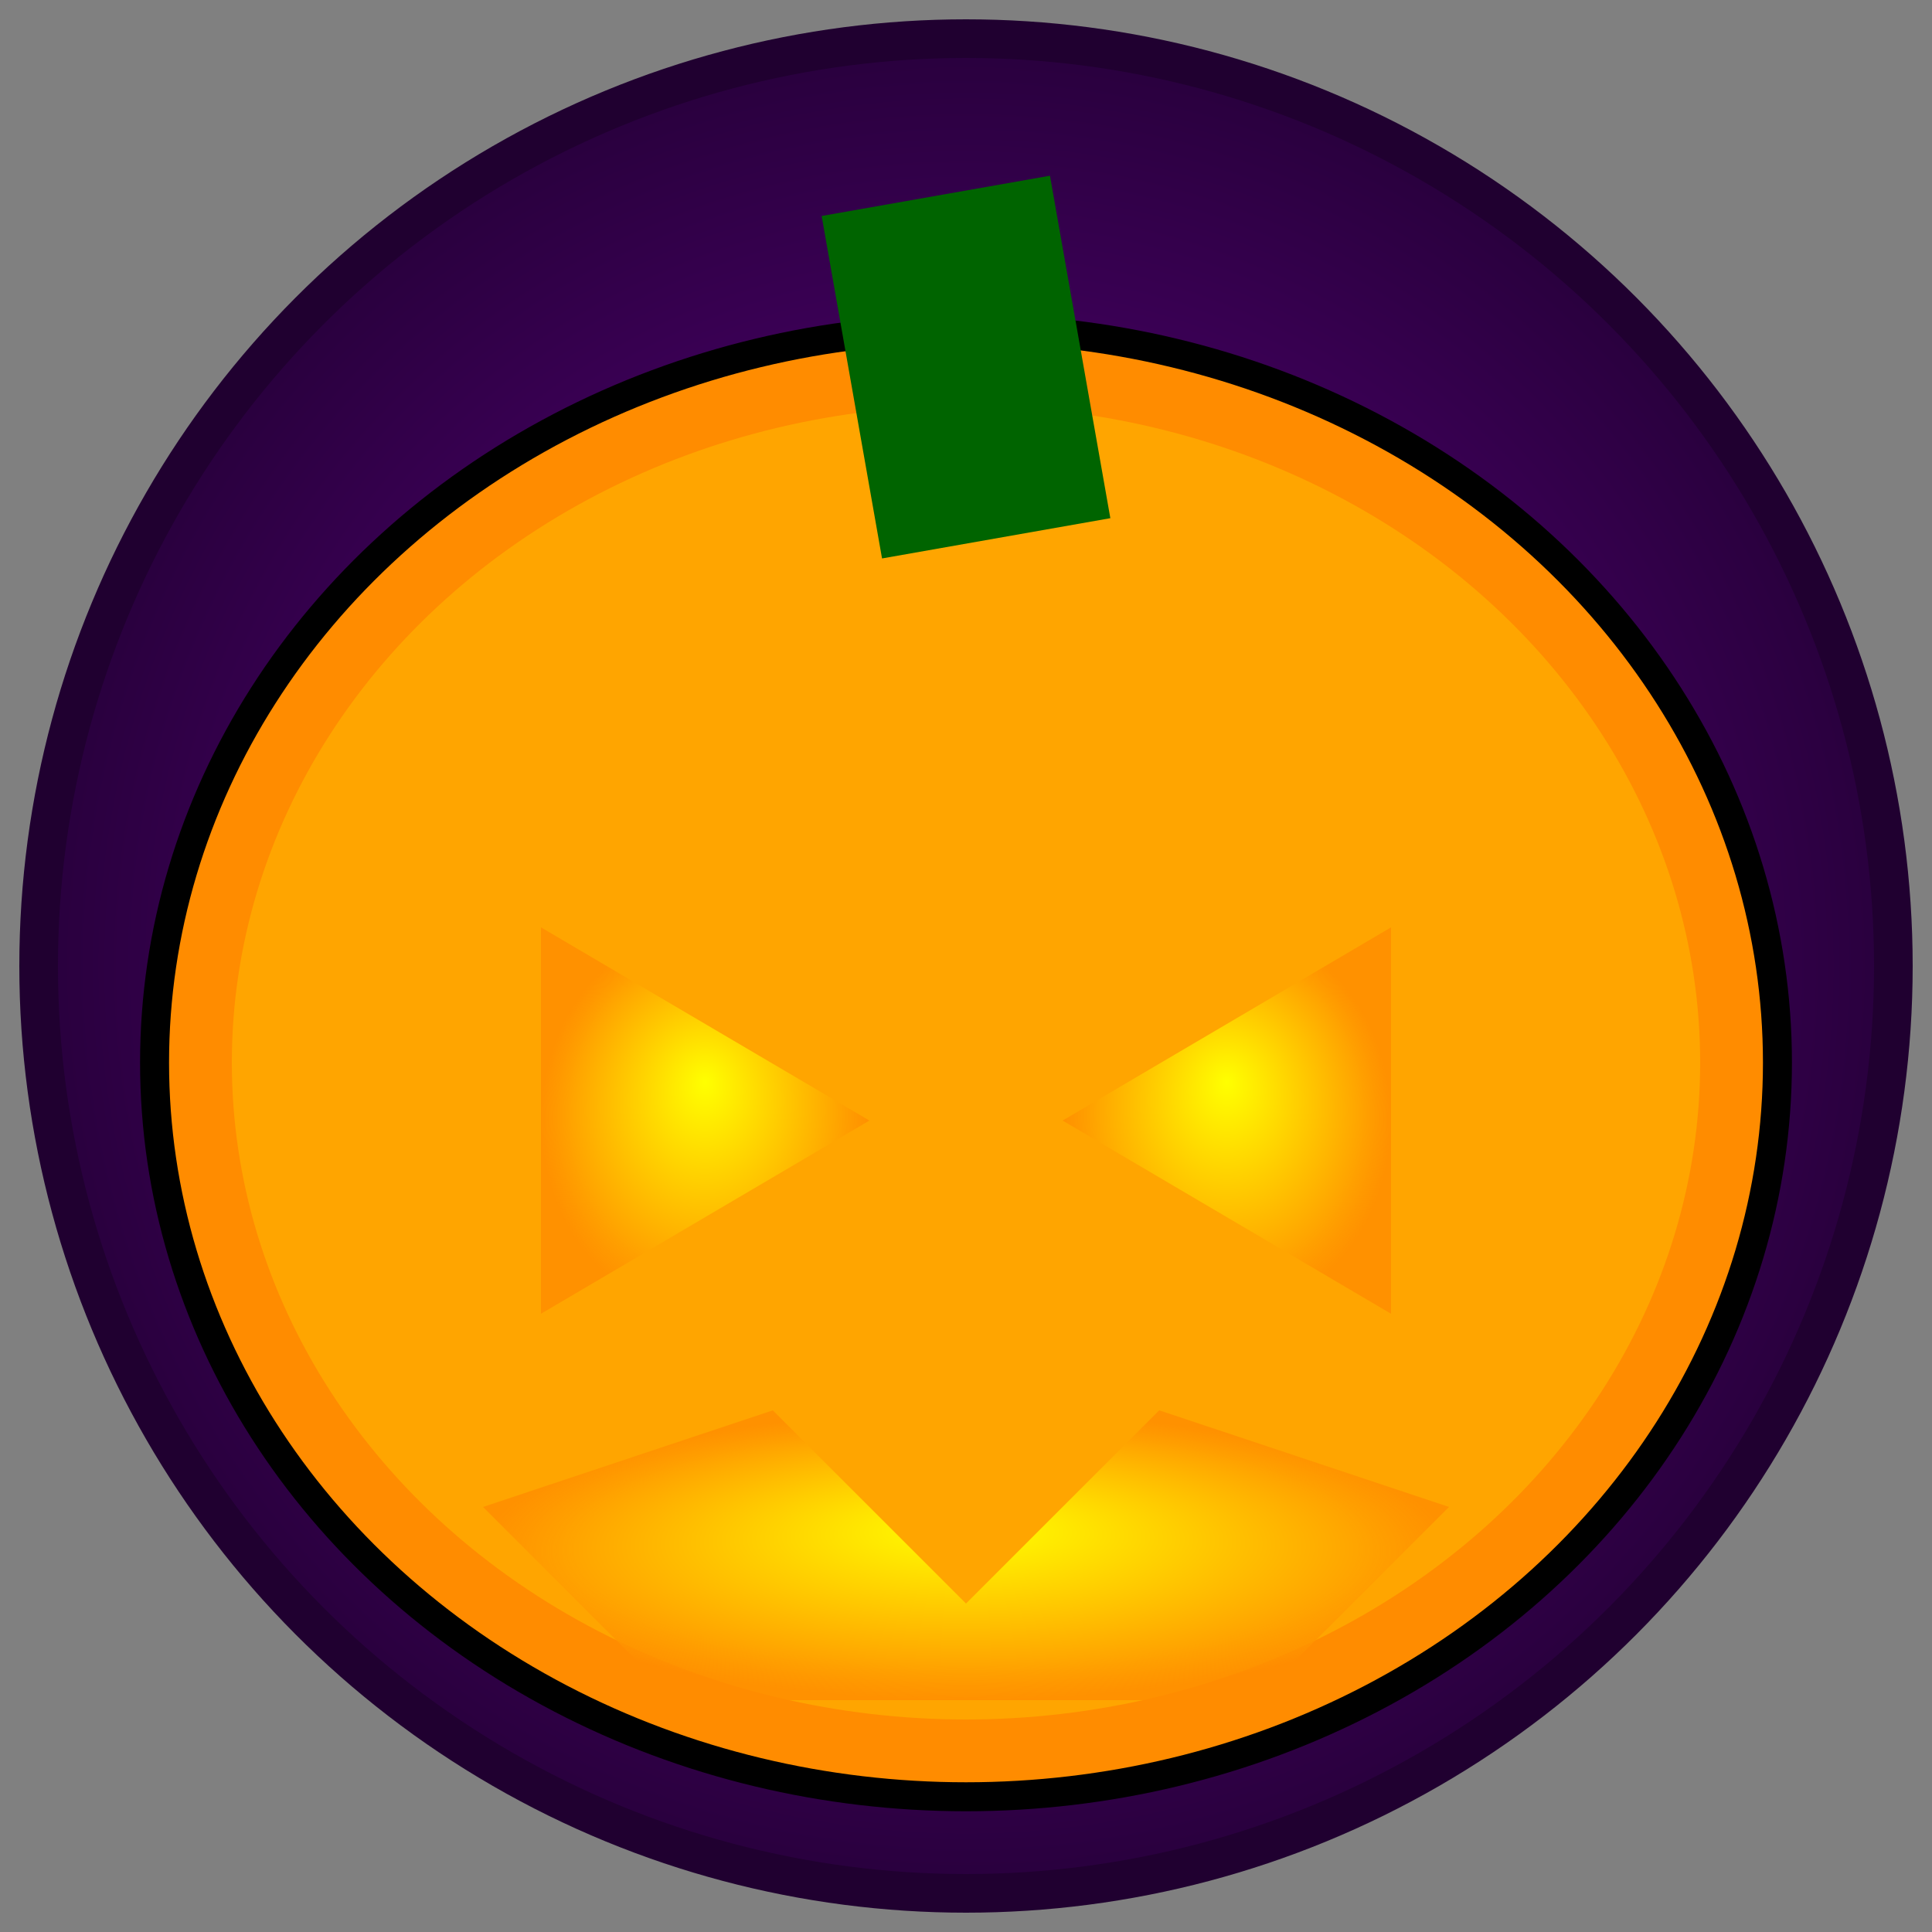 <svg width="64" height="64" viewBox="0 0 100 100" xmlns="http://www.w3.org/2000/svg">
  <rect x="0" y="0" width="100" height="100" fill="#808080" stroke="none"/>
  <defs>
    <radialGradient id="halloweenBg" cx="50%" cy="50%" r="50%">
      <stop offset="0%" style="stop-color:rgb(100,0,140);stop-opacity:1" />
      <stop offset="100%" style="stop-color:rgb(40,0,60);stop-opacity:1" />
    </radialGradient>
    <radialGradient id="pumpkinGlow" cx="50%" cy="50%" r="50%" fx="50%" fy="40%">
      <stop offset="0%" style="stop-color:yellow;stop-opacity:1" />
      <stop offset="80%" style="stop-color:orange;stop-opacity:1" />
      <stop offset="100%" style="stop-color:darkorange;stop-opacity:0.8" />
    </radialGradient>
  </defs>
  <circle cx="50" cy="50" r="48" fill="url(#halloweenBg)" stroke="#200030" stroke-width="2"/>
  <!-- Pumpkin Body -->
  <ellipse cx="50" cy="55" rx="42" ry="38" fill="darkorange" stroke="black" stroke-width="1.5"/>
  <ellipse cx="50" cy="55" rx="38" ry="34" fill="orange"/>
  <!-- Stem -->
  <rect x="44" y="10" width="12" height="18" fill="darkgreen" transform="rotate(-10 50 19)"/>
  <!-- Face (Eyes) -->
  <polygon points="28,48 45,58 28,68" fill="url(#pumpkinGlow)"/>
  <polygon points="72,48 55,58 72,68" fill="url(#pumpkinGlow)"/>
  <!-- Face (Mouth) -->
  <polygon points="25,78 40,73 50,83 60,73 75,78 65,88 35,88" fill="url(#pumpkinGlow)"/>
  <title>ハロウィンスペシャル</title>
</svg>
